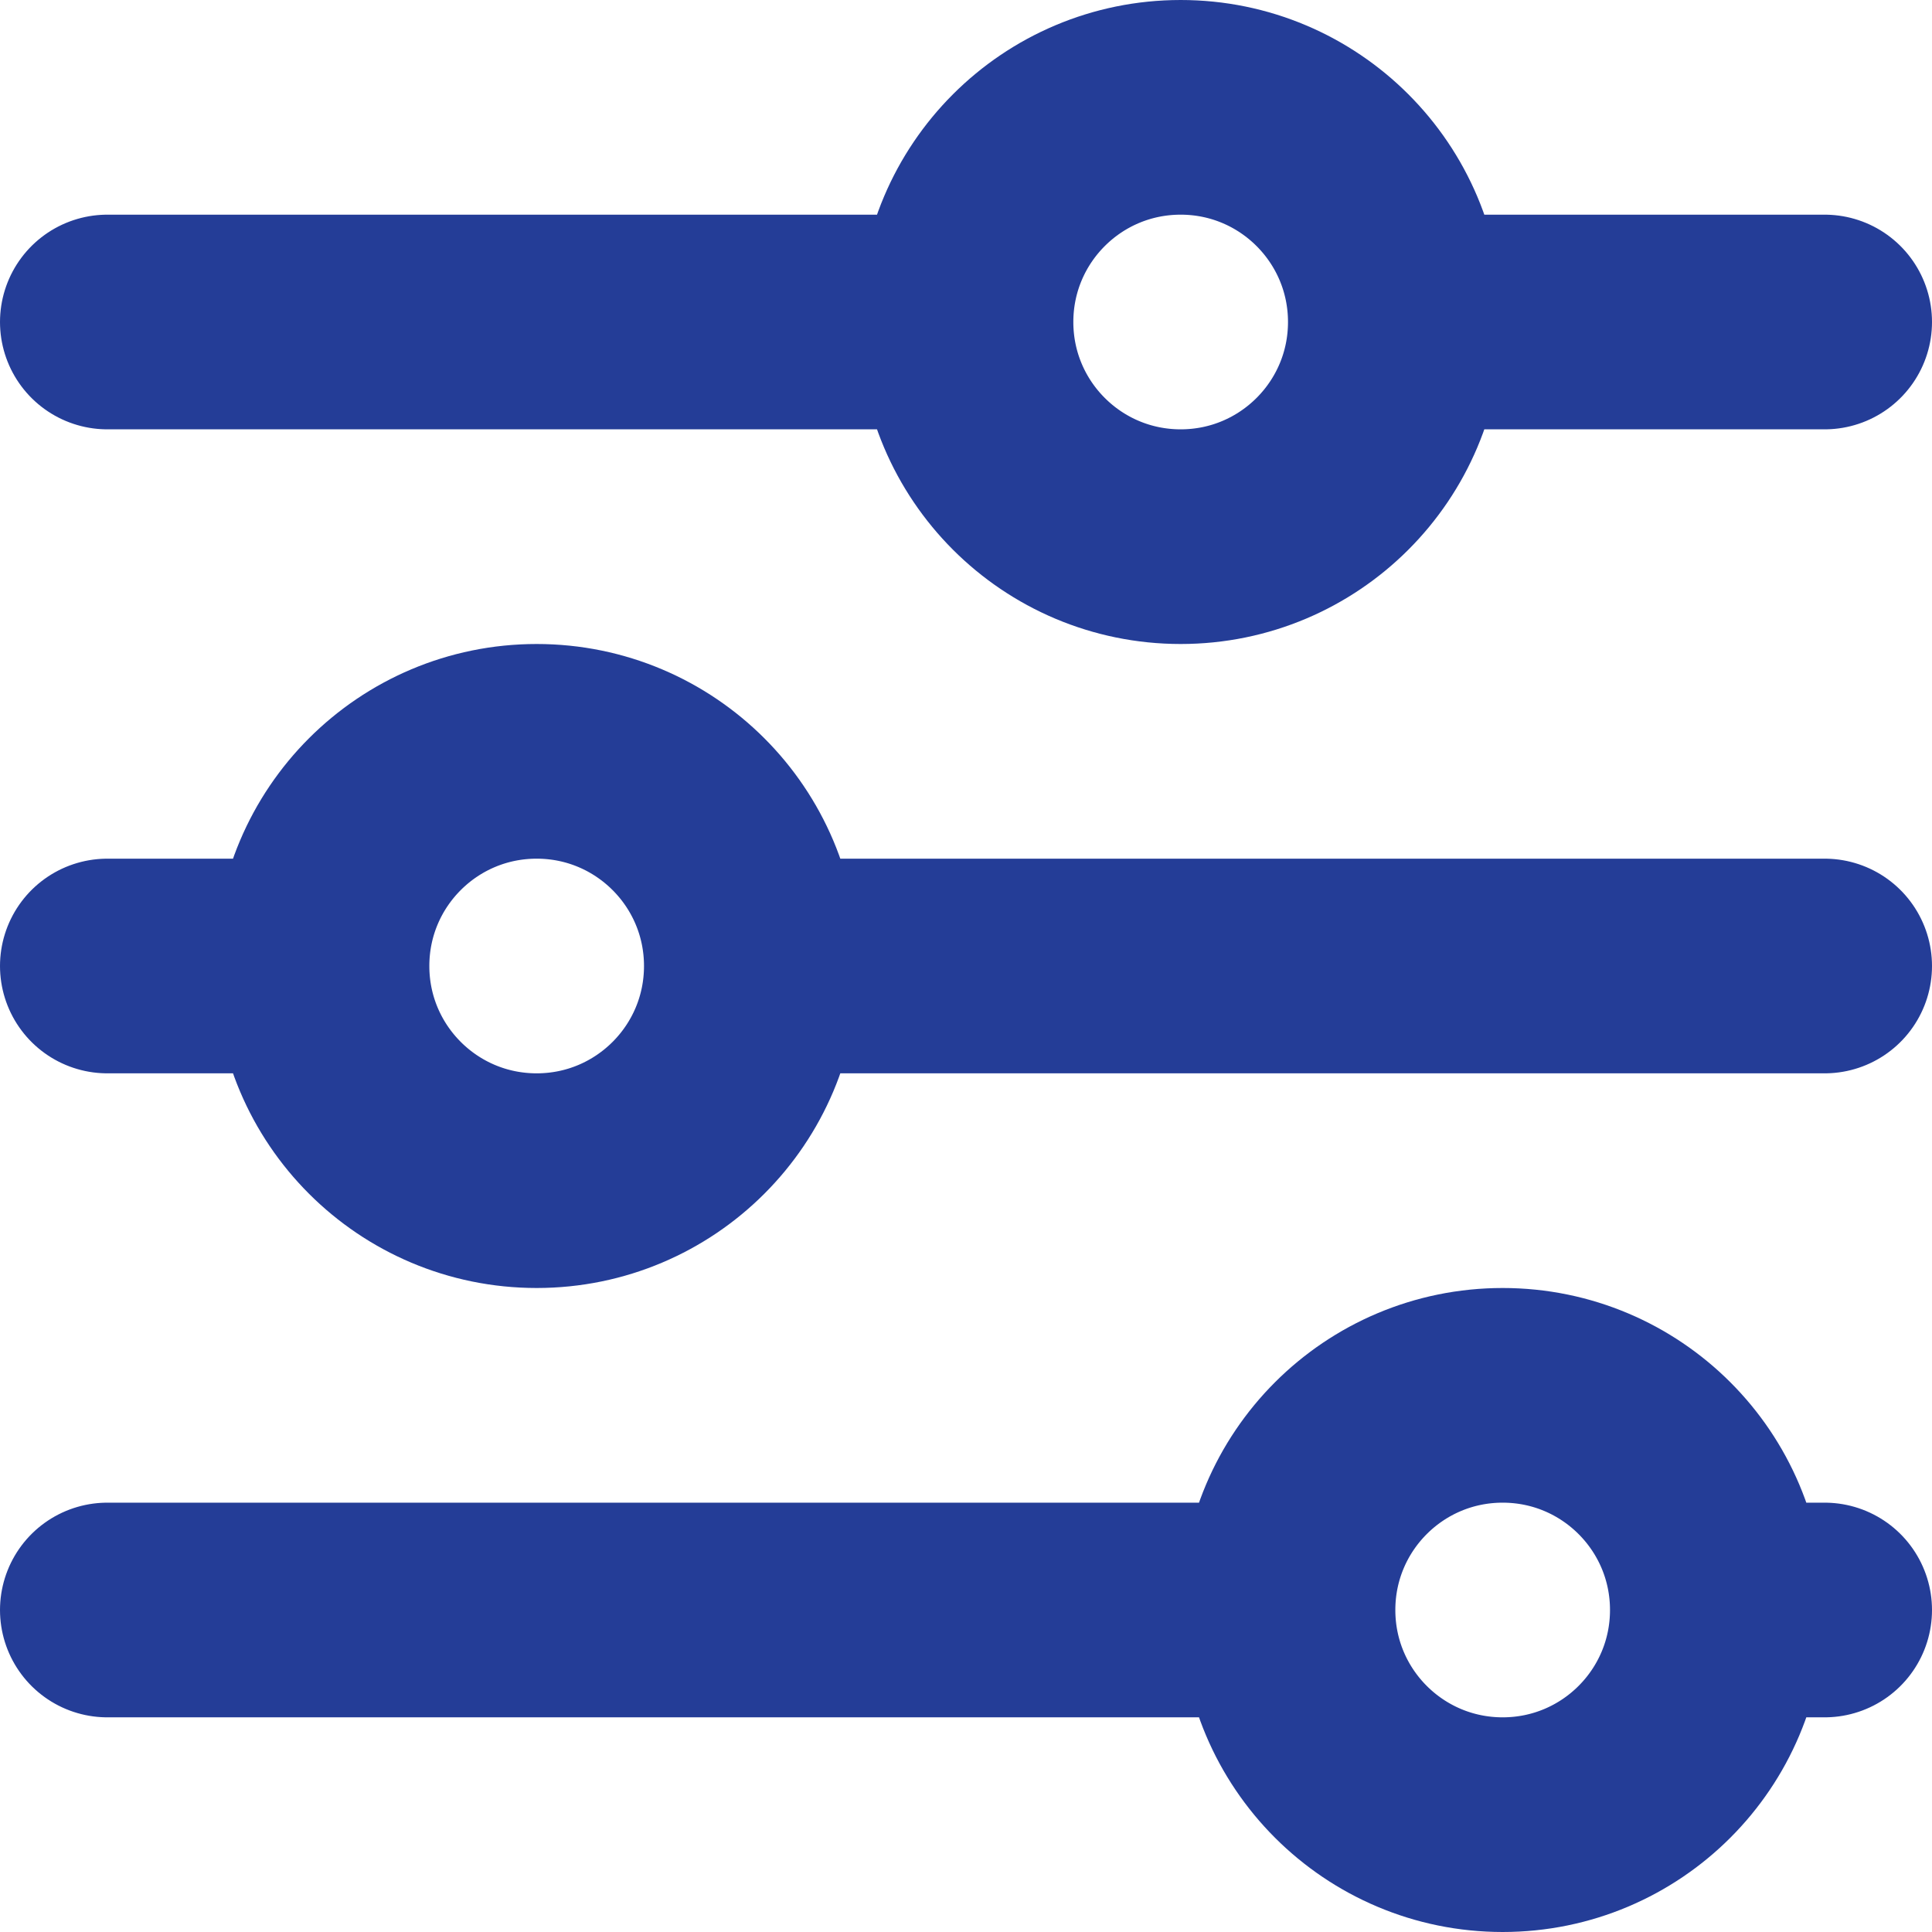 <svg width="18" height="18" viewBox="0 0 18 18" fill="none" xmlns="http://www.w3.org/2000/svg">
<path d="M13 3C13 4.105 12.105 5 11 5C9.895 5 9 4.105 9 3M13 3C13 1.895 12.105 1 11 1C9.895 1 9 1.895 9 3M13 3H17M9 3H1M7 9C7 10.105 6.105 11 5 11C3.895 11 3 10.105 3 9M7 9C7 7.895 6.105 7 5 7C3.895 7 3 7.895 3 9M7 9H17M3 9H1M16 15C16 16.105 15.105 17 14 17C12.895 17 12 16.105 12 15M16 15C16 13.895 15.105 13 14 13C12.895 13 12 13.895 12 15M16 15H17M12 15H1" stroke="#243D97" stroke-width="2" stroke-linecap="round" stroke-linejoin="round"/>
</svg>
